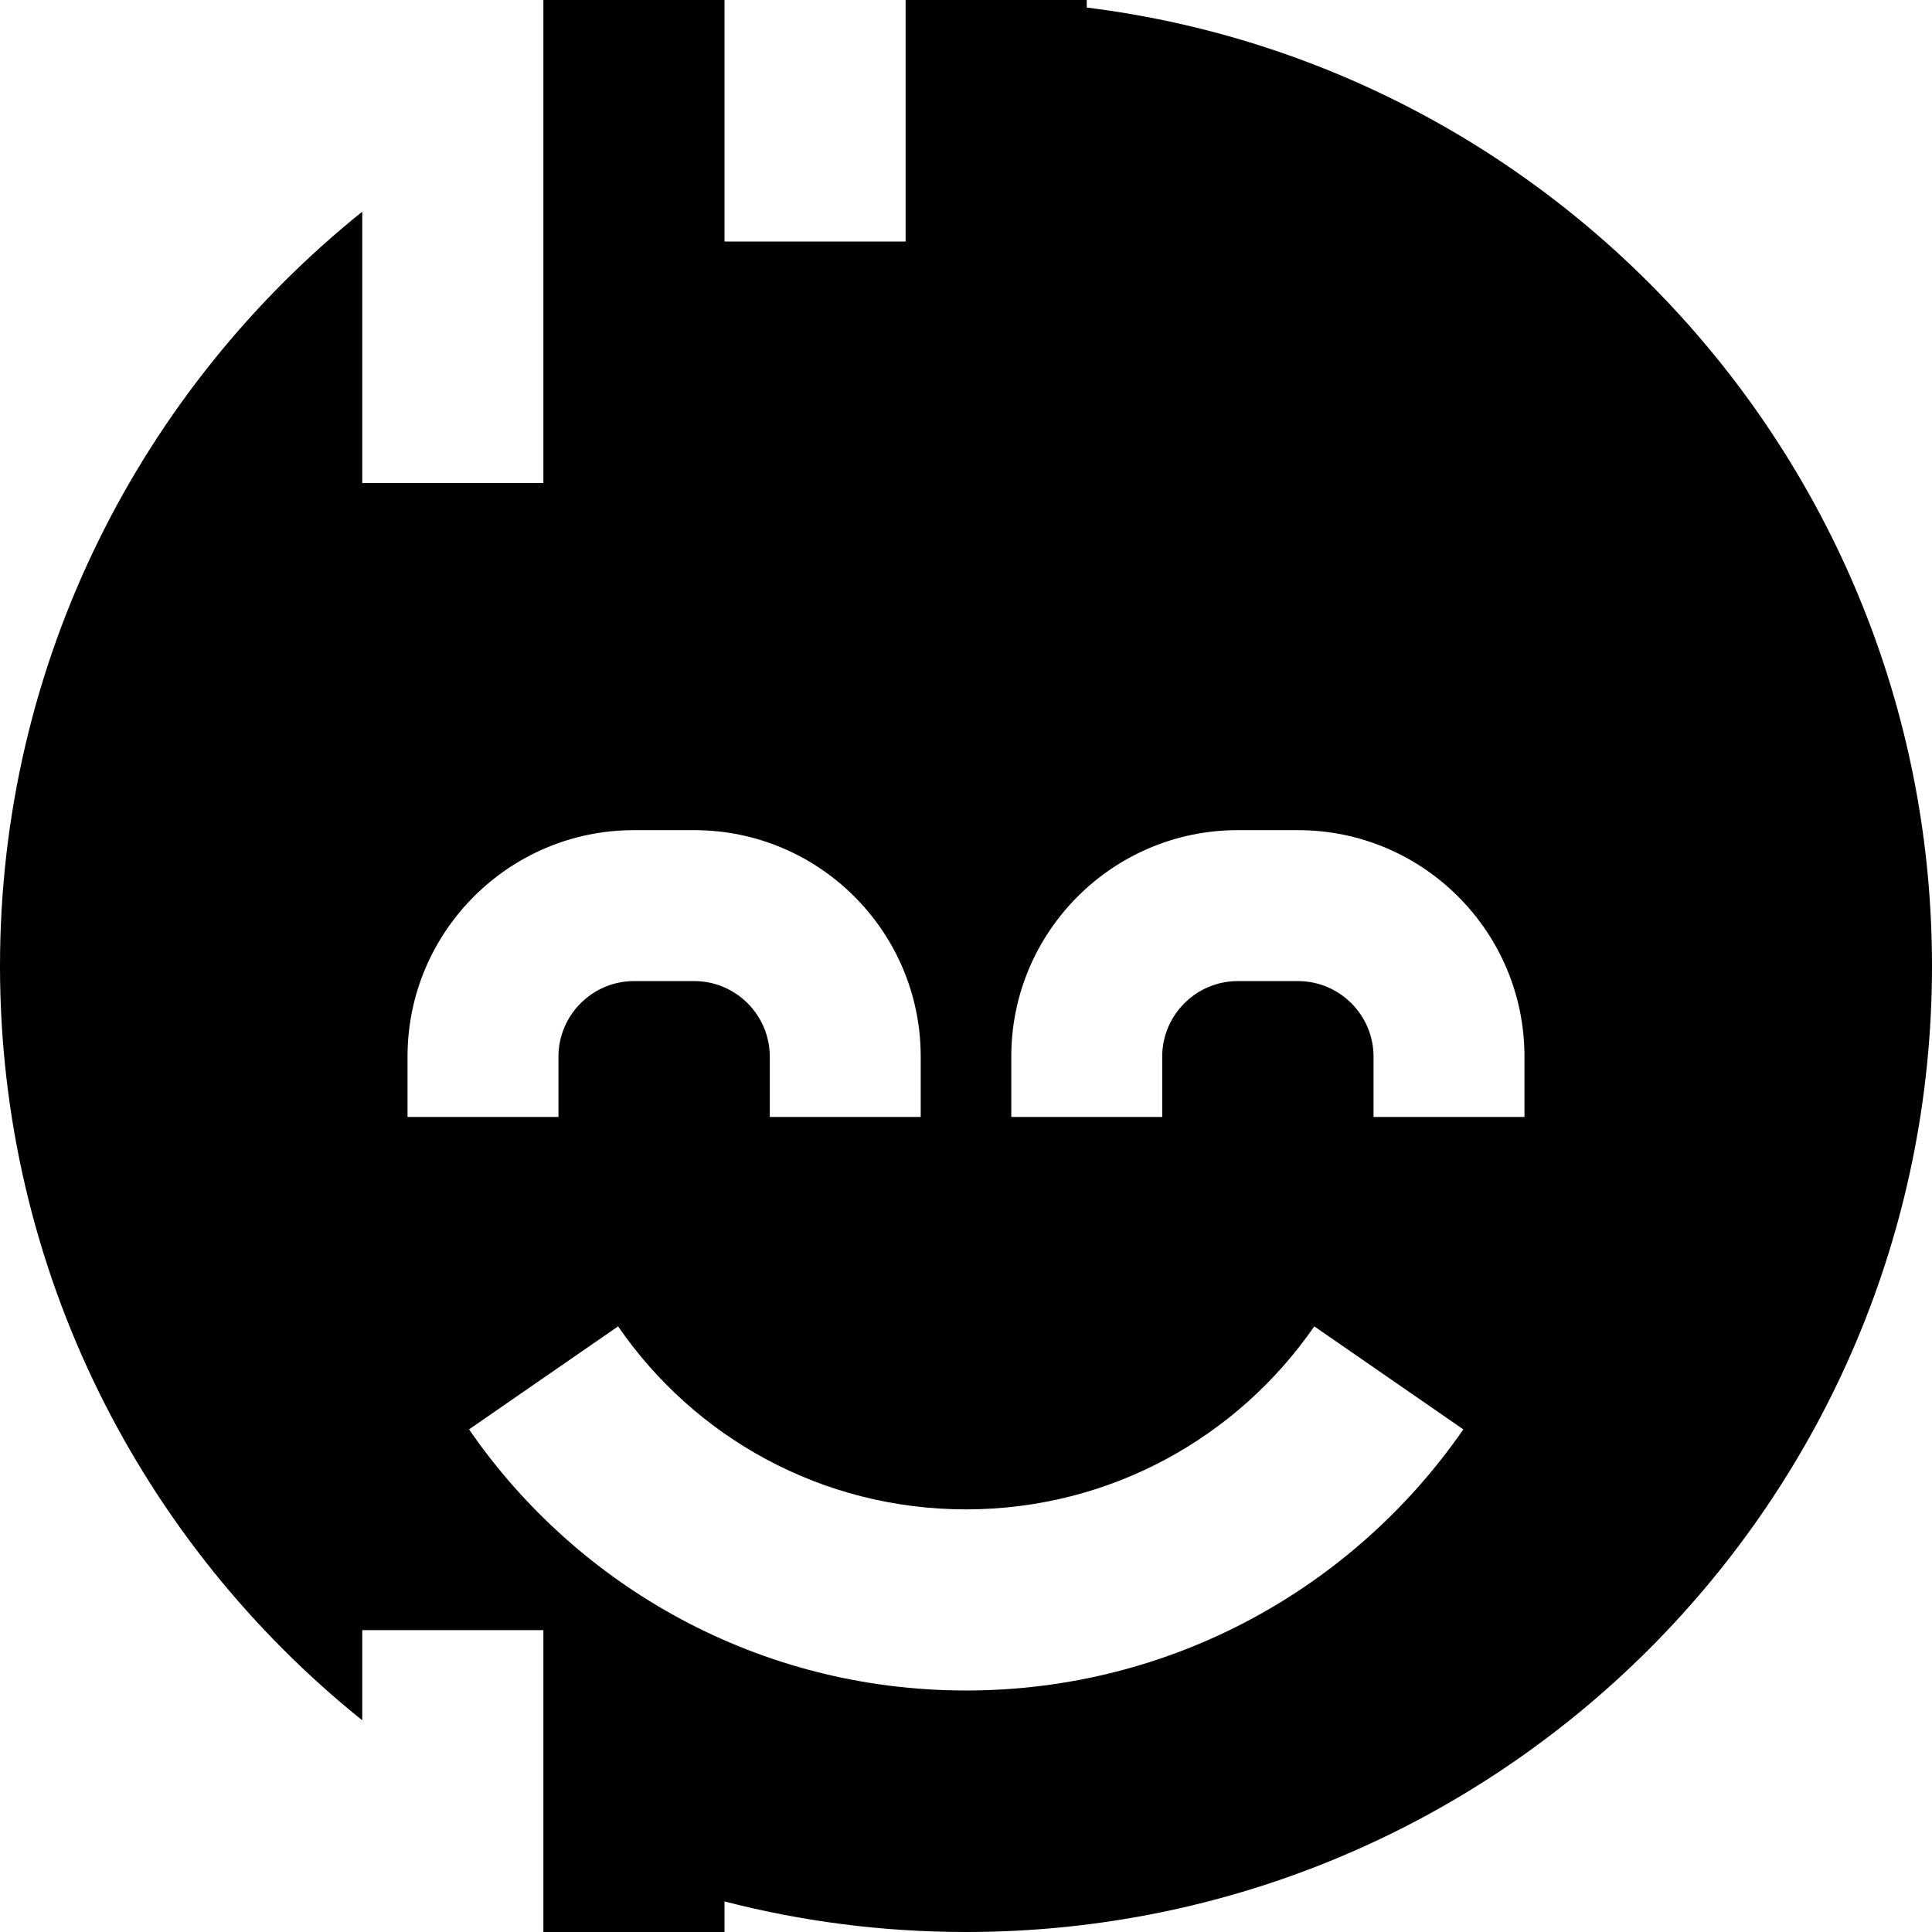 <svg fill="currentColor" xmlns="http://www.w3.org/2000/svg" viewBox="0 0 512 512"><!--! Font Awesome Pro 7.1.0 by @fontawesome - https://fontawesome.com License - https://fontawesome.com/license (Commercial License) Copyright 2025 Fonticons, Inc. --><path fill="currentColor" d="M192-64l0 128 48 0 0-128 48 0 0 66c126.3 15.7 224 123.5 224 254 0 141.4-114.6 256-256 256-22.1 0-43.5-2.8-64-8.1l0 72.1-48 0 0-144-48 0 0 23.9C37.5 408.9 0 336.8 0 256S37.5 103.1 96 56.1l0 71.9 48 0 0-192 48 0zm64 464c-38.2 0-72-19.1-92.2-48.5l-39.5 27.3C153.1 420.6 201.3 448 256 448s102.9-27.4 131.8-69.2l-39.5-27.3C328 380.9 294.2 400 256 400zM168 260l16 0c11 0 20 9 20 20l0 16 40 0 0-16c0-33.1-26.9-60-60-60l-16 0c-33.1 0-60 26.9-60 60l0 16 40 0 0-16c0-11 9-20 20-20zm140 20c0-11 9-20 20-20l16 0c11 0 20 9 20 20l0 16 40 0 0-16c0-33.1-26.9-60-60-60l-16 0c-33.1 0-60 26.9-60 60l0 16 40 0 0-16z"/></svg>